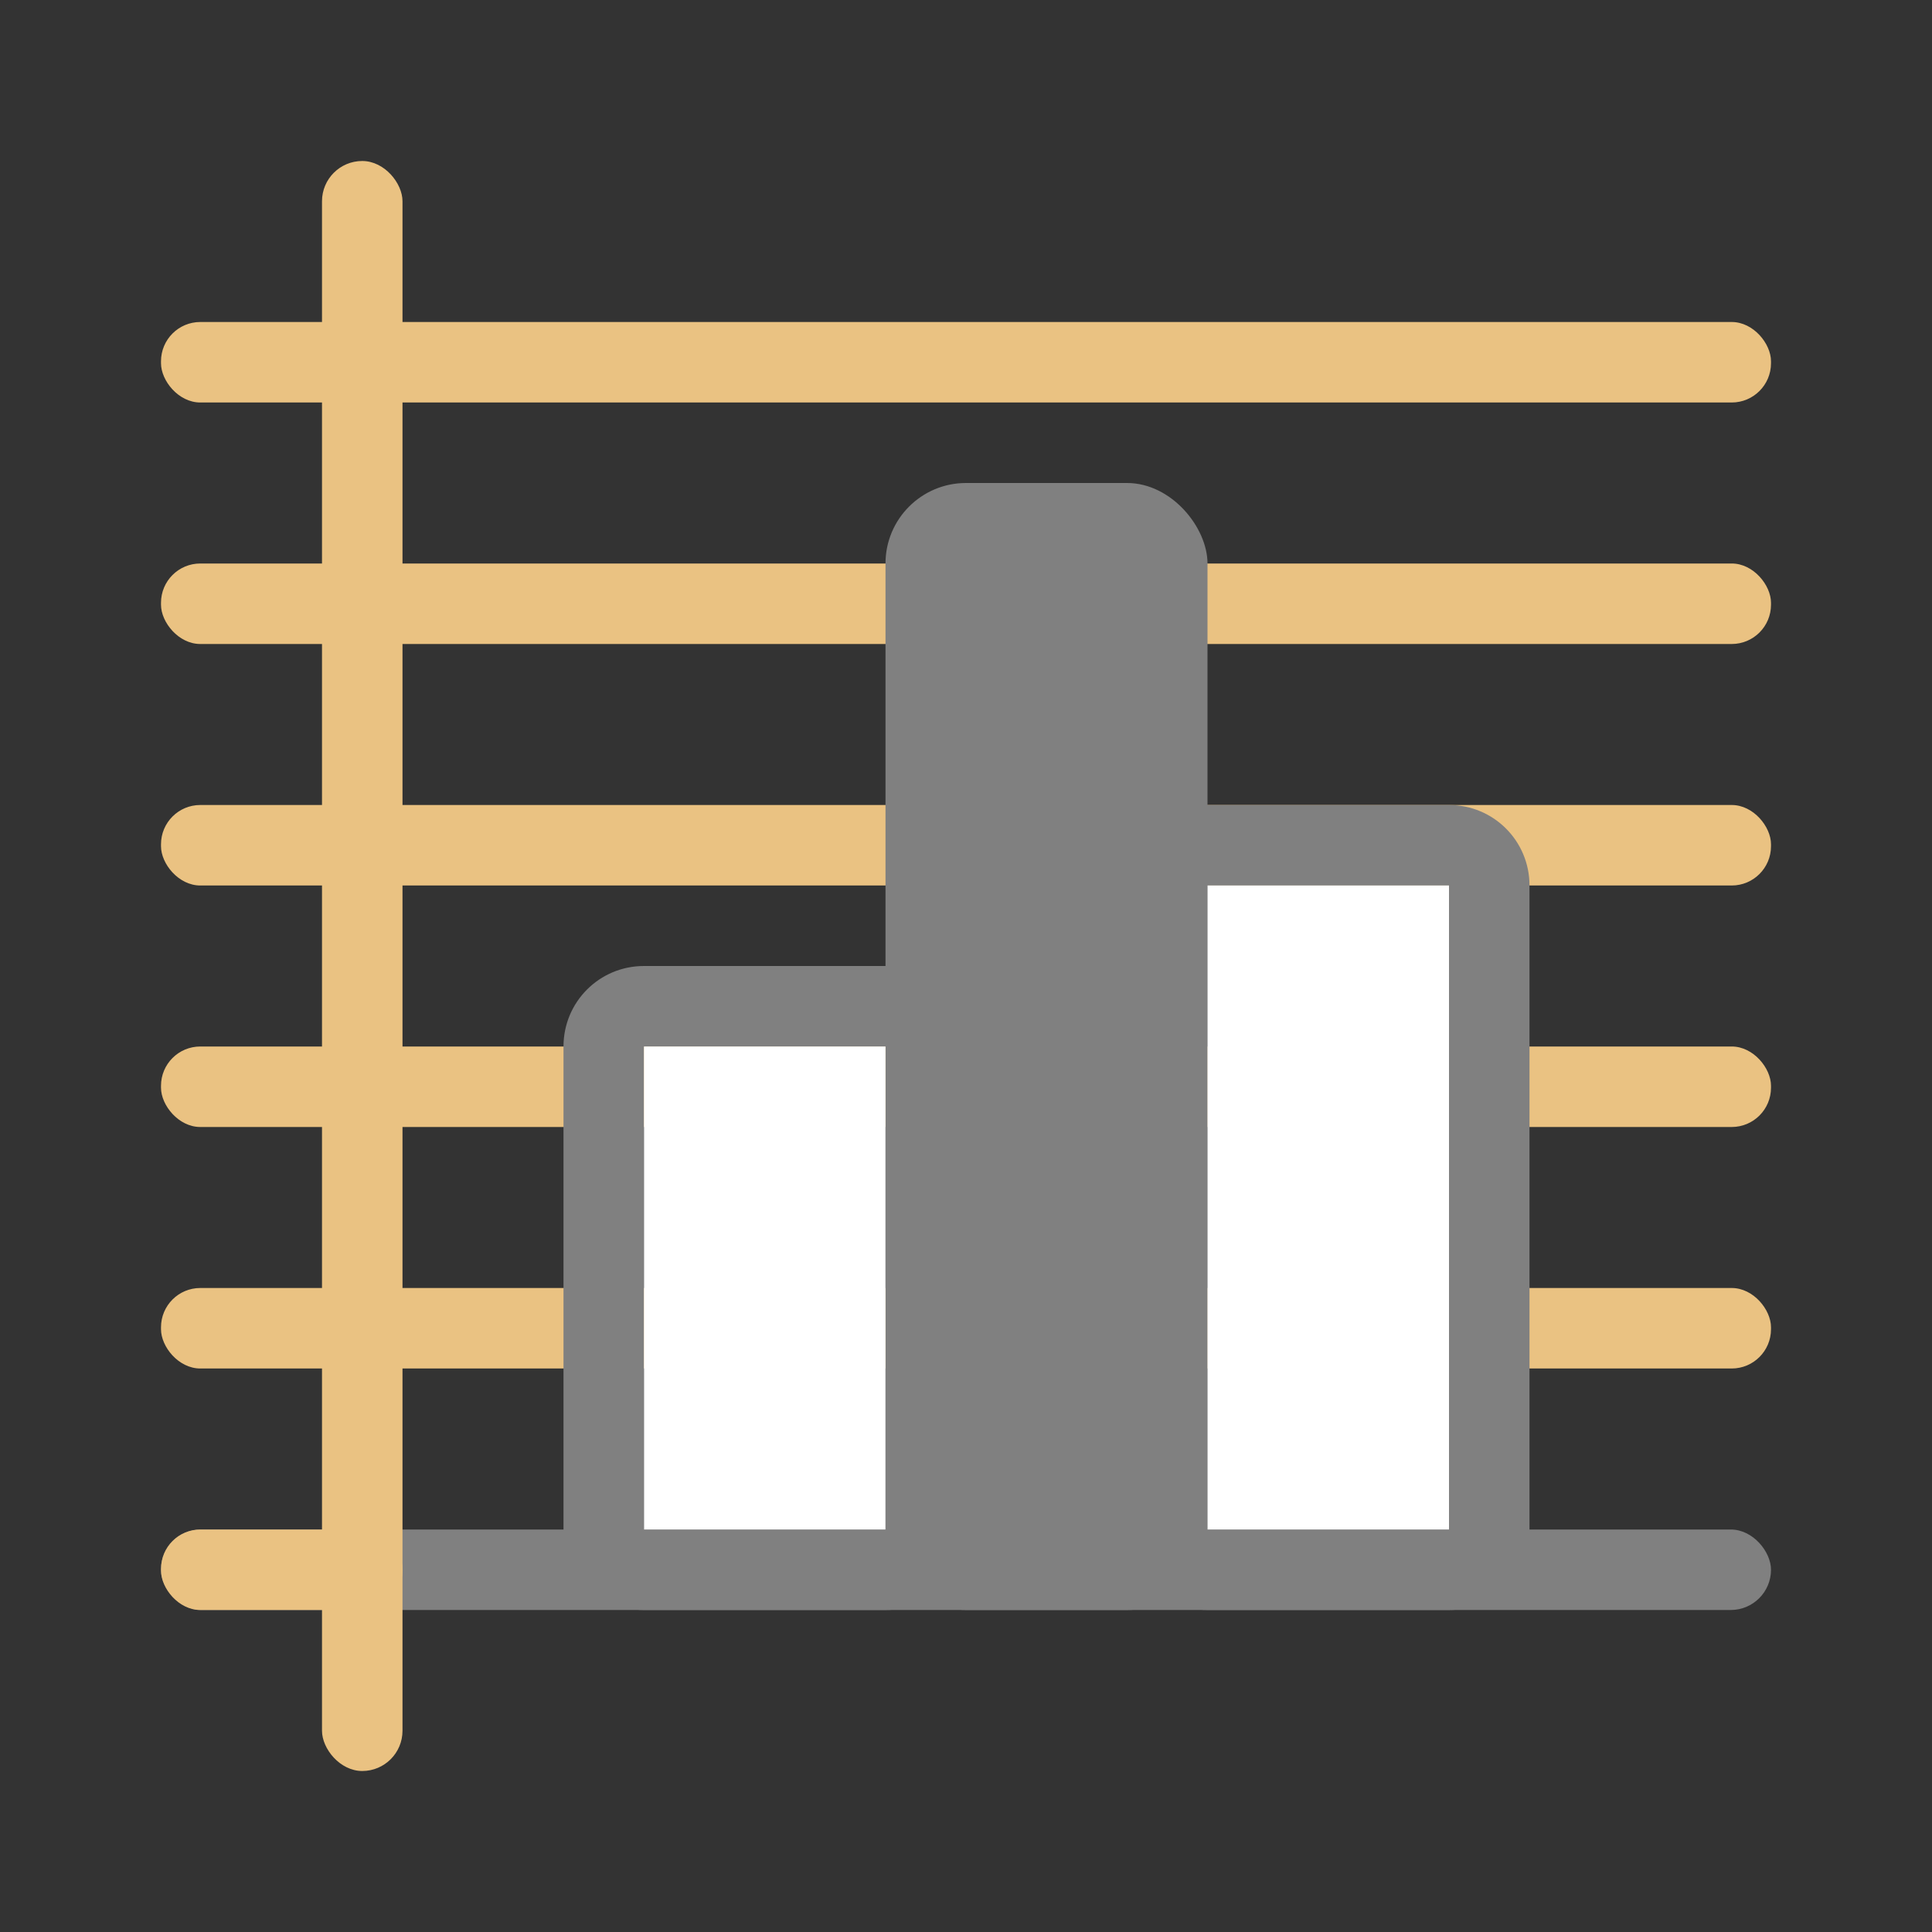 <svg viewBox="0 0 24 24" xmlns="http://www.w3.org/2000/svg"><rect x="0" y="0" width="24" height="24" fill="#333333" stroke="none"/><g fill="#eac282"><rect height="1" ry=".488" width="20" x="2" y="4"/><rect height="1" ry=".488" width="20" x="2" y="10"/><rect height="1" ry=".488" width="20" x="2" y="16"/><rect height="1" ry=".488" width="20" x="2" y="13"/><rect height="1" ry=".488" width="20" x="2" y="7"/></g><path d="m8 12c-.554 0-1 .446-1 1v6c0 .554.446 1 1 1h3c.554 0 1-.446 1-1v-6c0-.554-.446-1-1-1zm0 1h3v6h-3z" fill="#808080"/><path d="m15 10c-.554 0-1 .446-1 1v8c0 .554.446 1 1 1h3c.554 0 1-.446 1-1v-8c0-.554-.446-1-1-1zm0 1h3v8h-3z" fill="#808080"/><rect fill="#808080" height="14" ry="1" width="4" x="11" y="6"/><rect fill="#808080" height="1" ry=".5" width="20" x="2" y="19"/><rect fill="#eac282" height="20" ry=".5" width="1" x="4" y="2"/><rect fill="#eac282" height="1" ry=".488" width="3" x="2" y="19"/><path d="m15 11h3v8h-3z" fill="#fff"/><path d="m8 13h3v6h-3z" fill="#fff"/></svg>